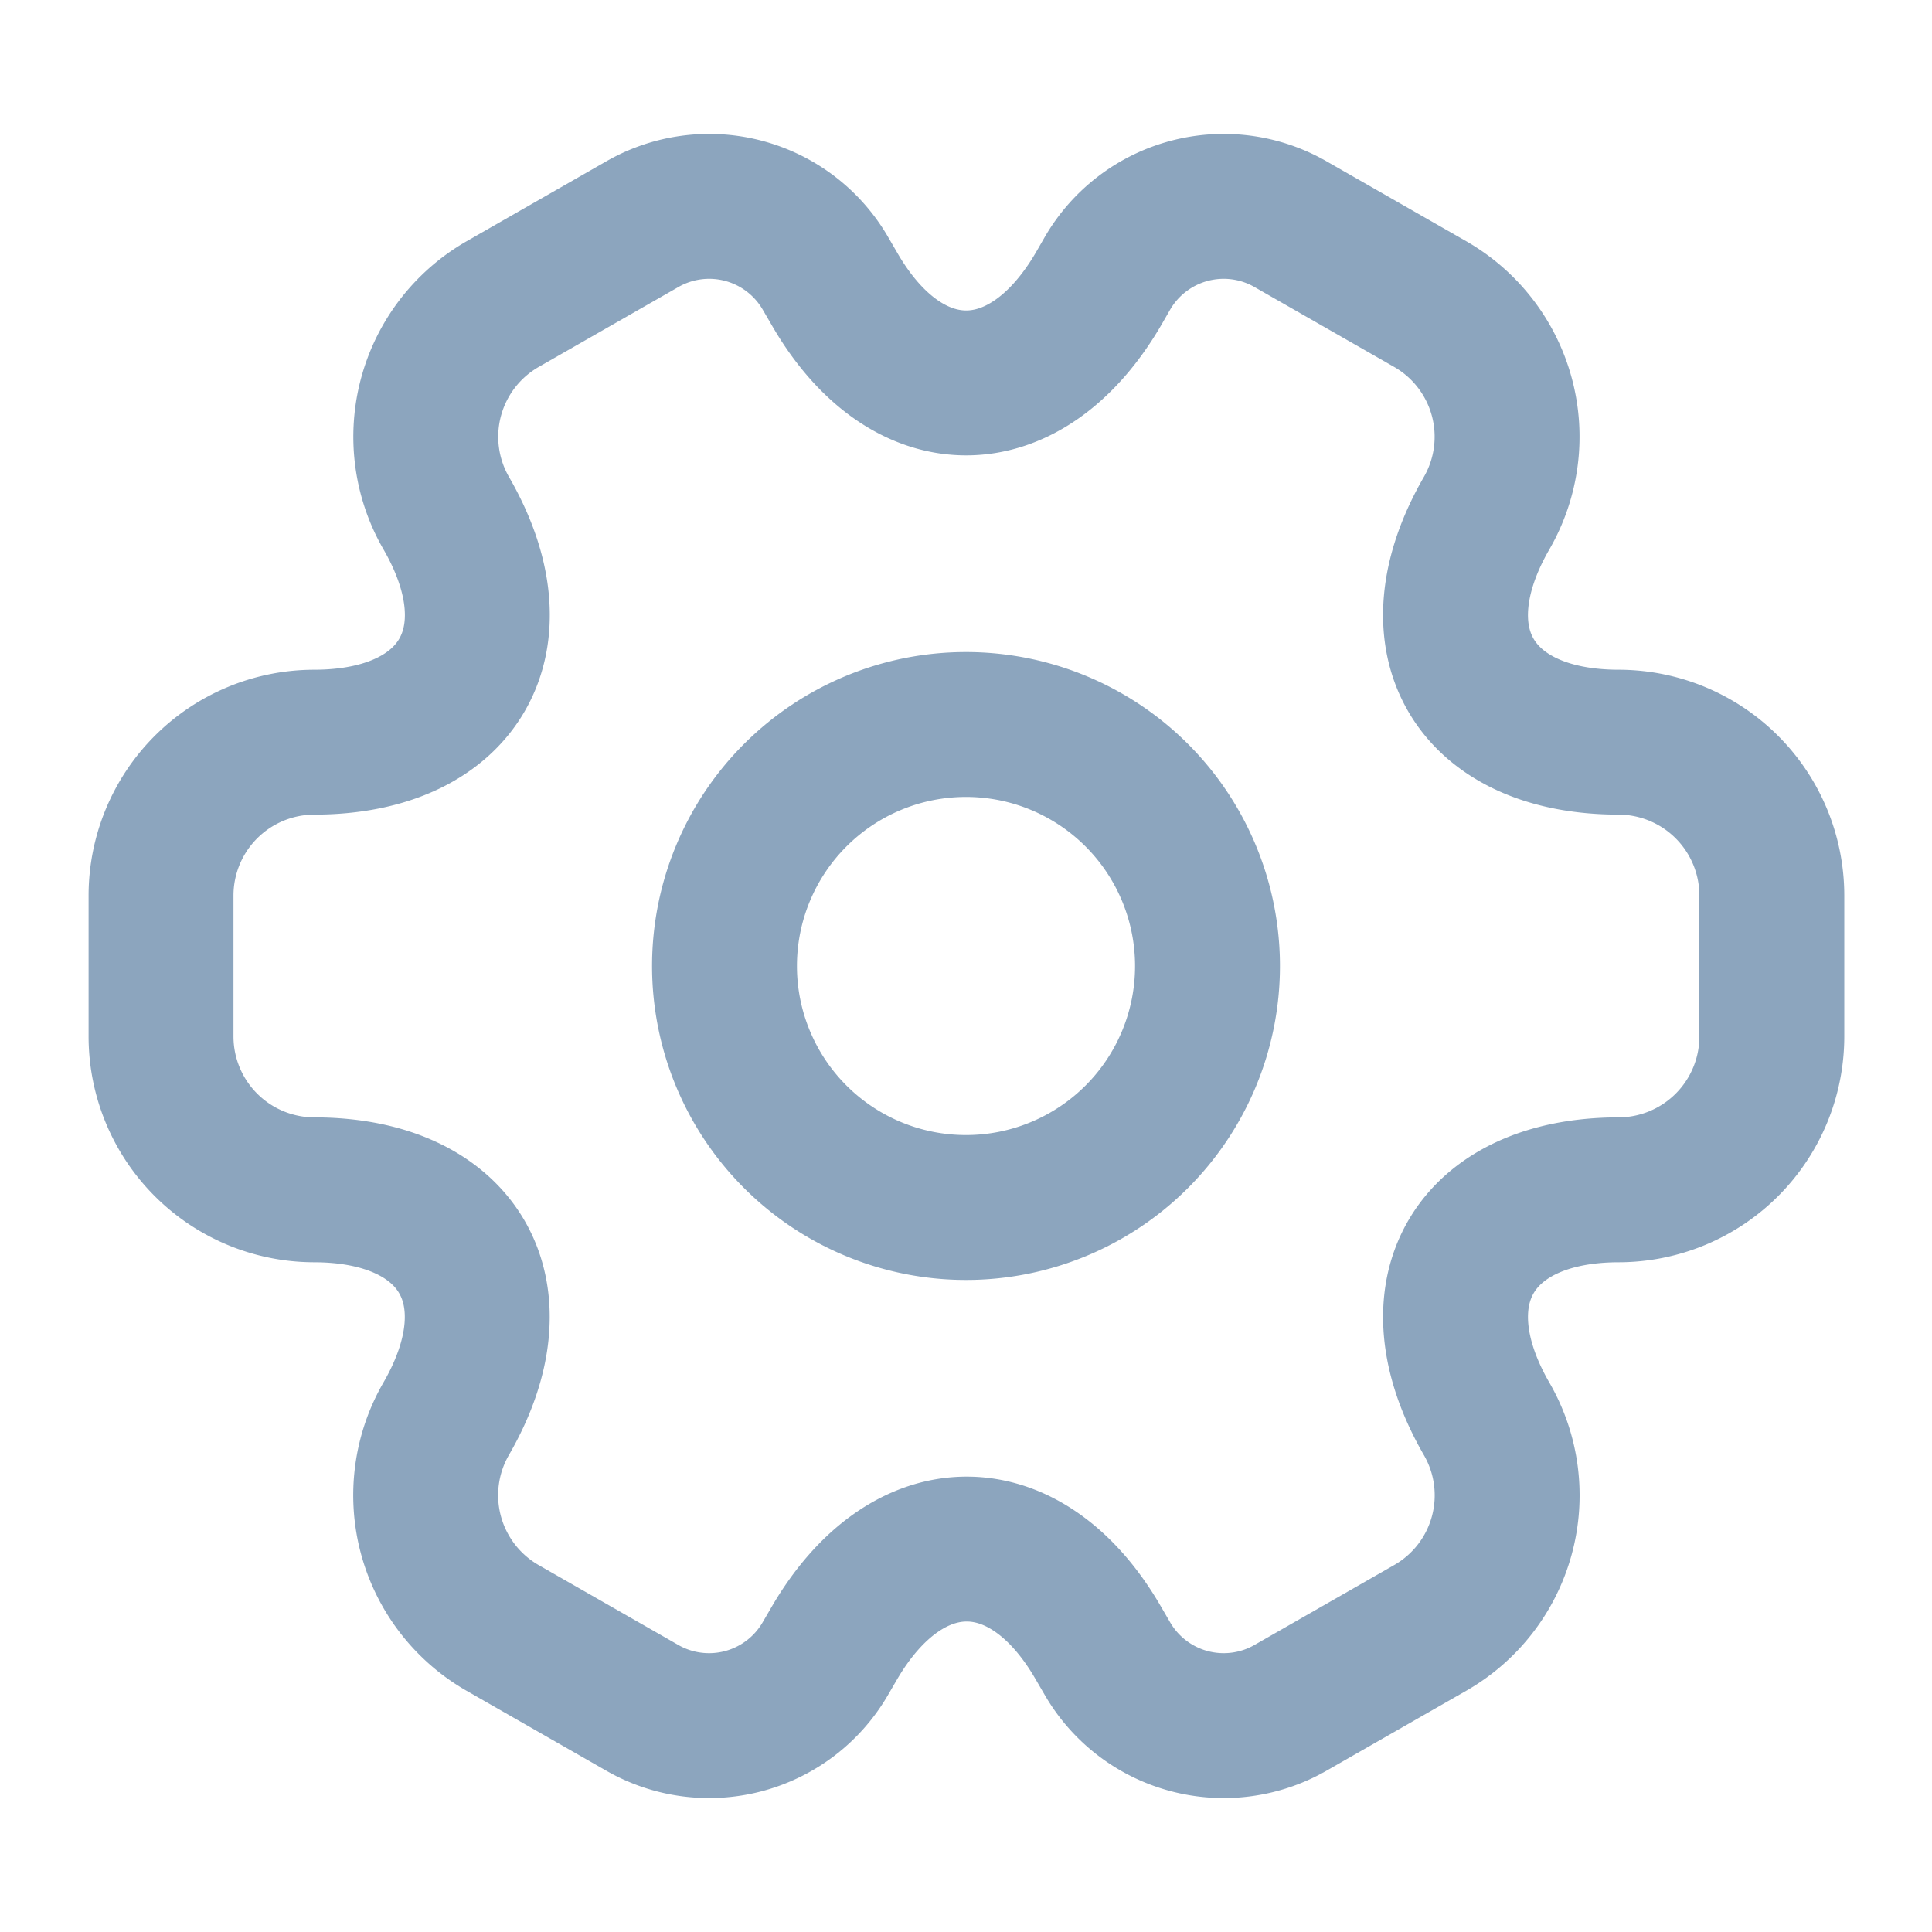 <svg xmlns="http://www.w3.org/2000/svg" width="20" height="20" viewBox="0 0 20 20">
  <g id="vuesax_linear_setting-2" data-name="vuesax/linear/setting-2" transform="translate(-300 -188)">
    <g id="setting-2" transform="translate(300 188)">
      <path id="Vector" d="M5,2.5A2.5,2.5,0,1,1,2.5,0,2.5,2.5,0,0,1,5,2.5Z" transform="translate(7.5 7.5)" fill="none" stroke="#8ca5be" stroke-linecap="round" stroke-linejoin="round" stroke-width="1.5"/>
      <path id="Vector-2" data-name="Vector" d="M0,8.6V7.132A1.588,1.588,0,0,1,1.583,5.549c1.508,0,2.125-1.067,1.367-2.375a1.583,1.583,0,0,1,.583-2.158L4.975.191a1.391,1.391,0,0,1,1.9.5l.092.158c.75,1.308,1.983,1.308,2.742,0L9.8.691a1.391,1.391,0,0,1,1.9-.5l1.442.825a1.583,1.583,0,0,1,.583,2.158c-.758,1.308-.142,2.375,1.367,2.375a1.588,1.588,0,0,1,1.583,1.583V8.6a1.588,1.588,0,0,1-1.583,1.583c-1.508,0-2.125,1.067-1.367,2.375a1.581,1.581,0,0,1-.583,2.158l-1.442.825a1.391,1.391,0,0,1-1.9-.5l-.092-.158c-.75-1.308-1.983-1.308-2.742,0l-.092.158a1.391,1.391,0,0,1-1.9.5l-1.442-.825a1.583,1.583,0,0,1-.583-2.158c.758-1.308.142-2.375-1.367-2.375A1.588,1.588,0,0,1,0,8.6Z" transform="translate(1.667 2.134)" fill="none" stroke="#8ca5be" stroke-linecap="round" stroke-linejoin="round" stroke-width="1.5"/>
      <path id="Vector-3" data-name="Vector" d="M0,0H20V20H0Z" fill="none" opacity="0"/>
    </g>
  </g>
</svg>
